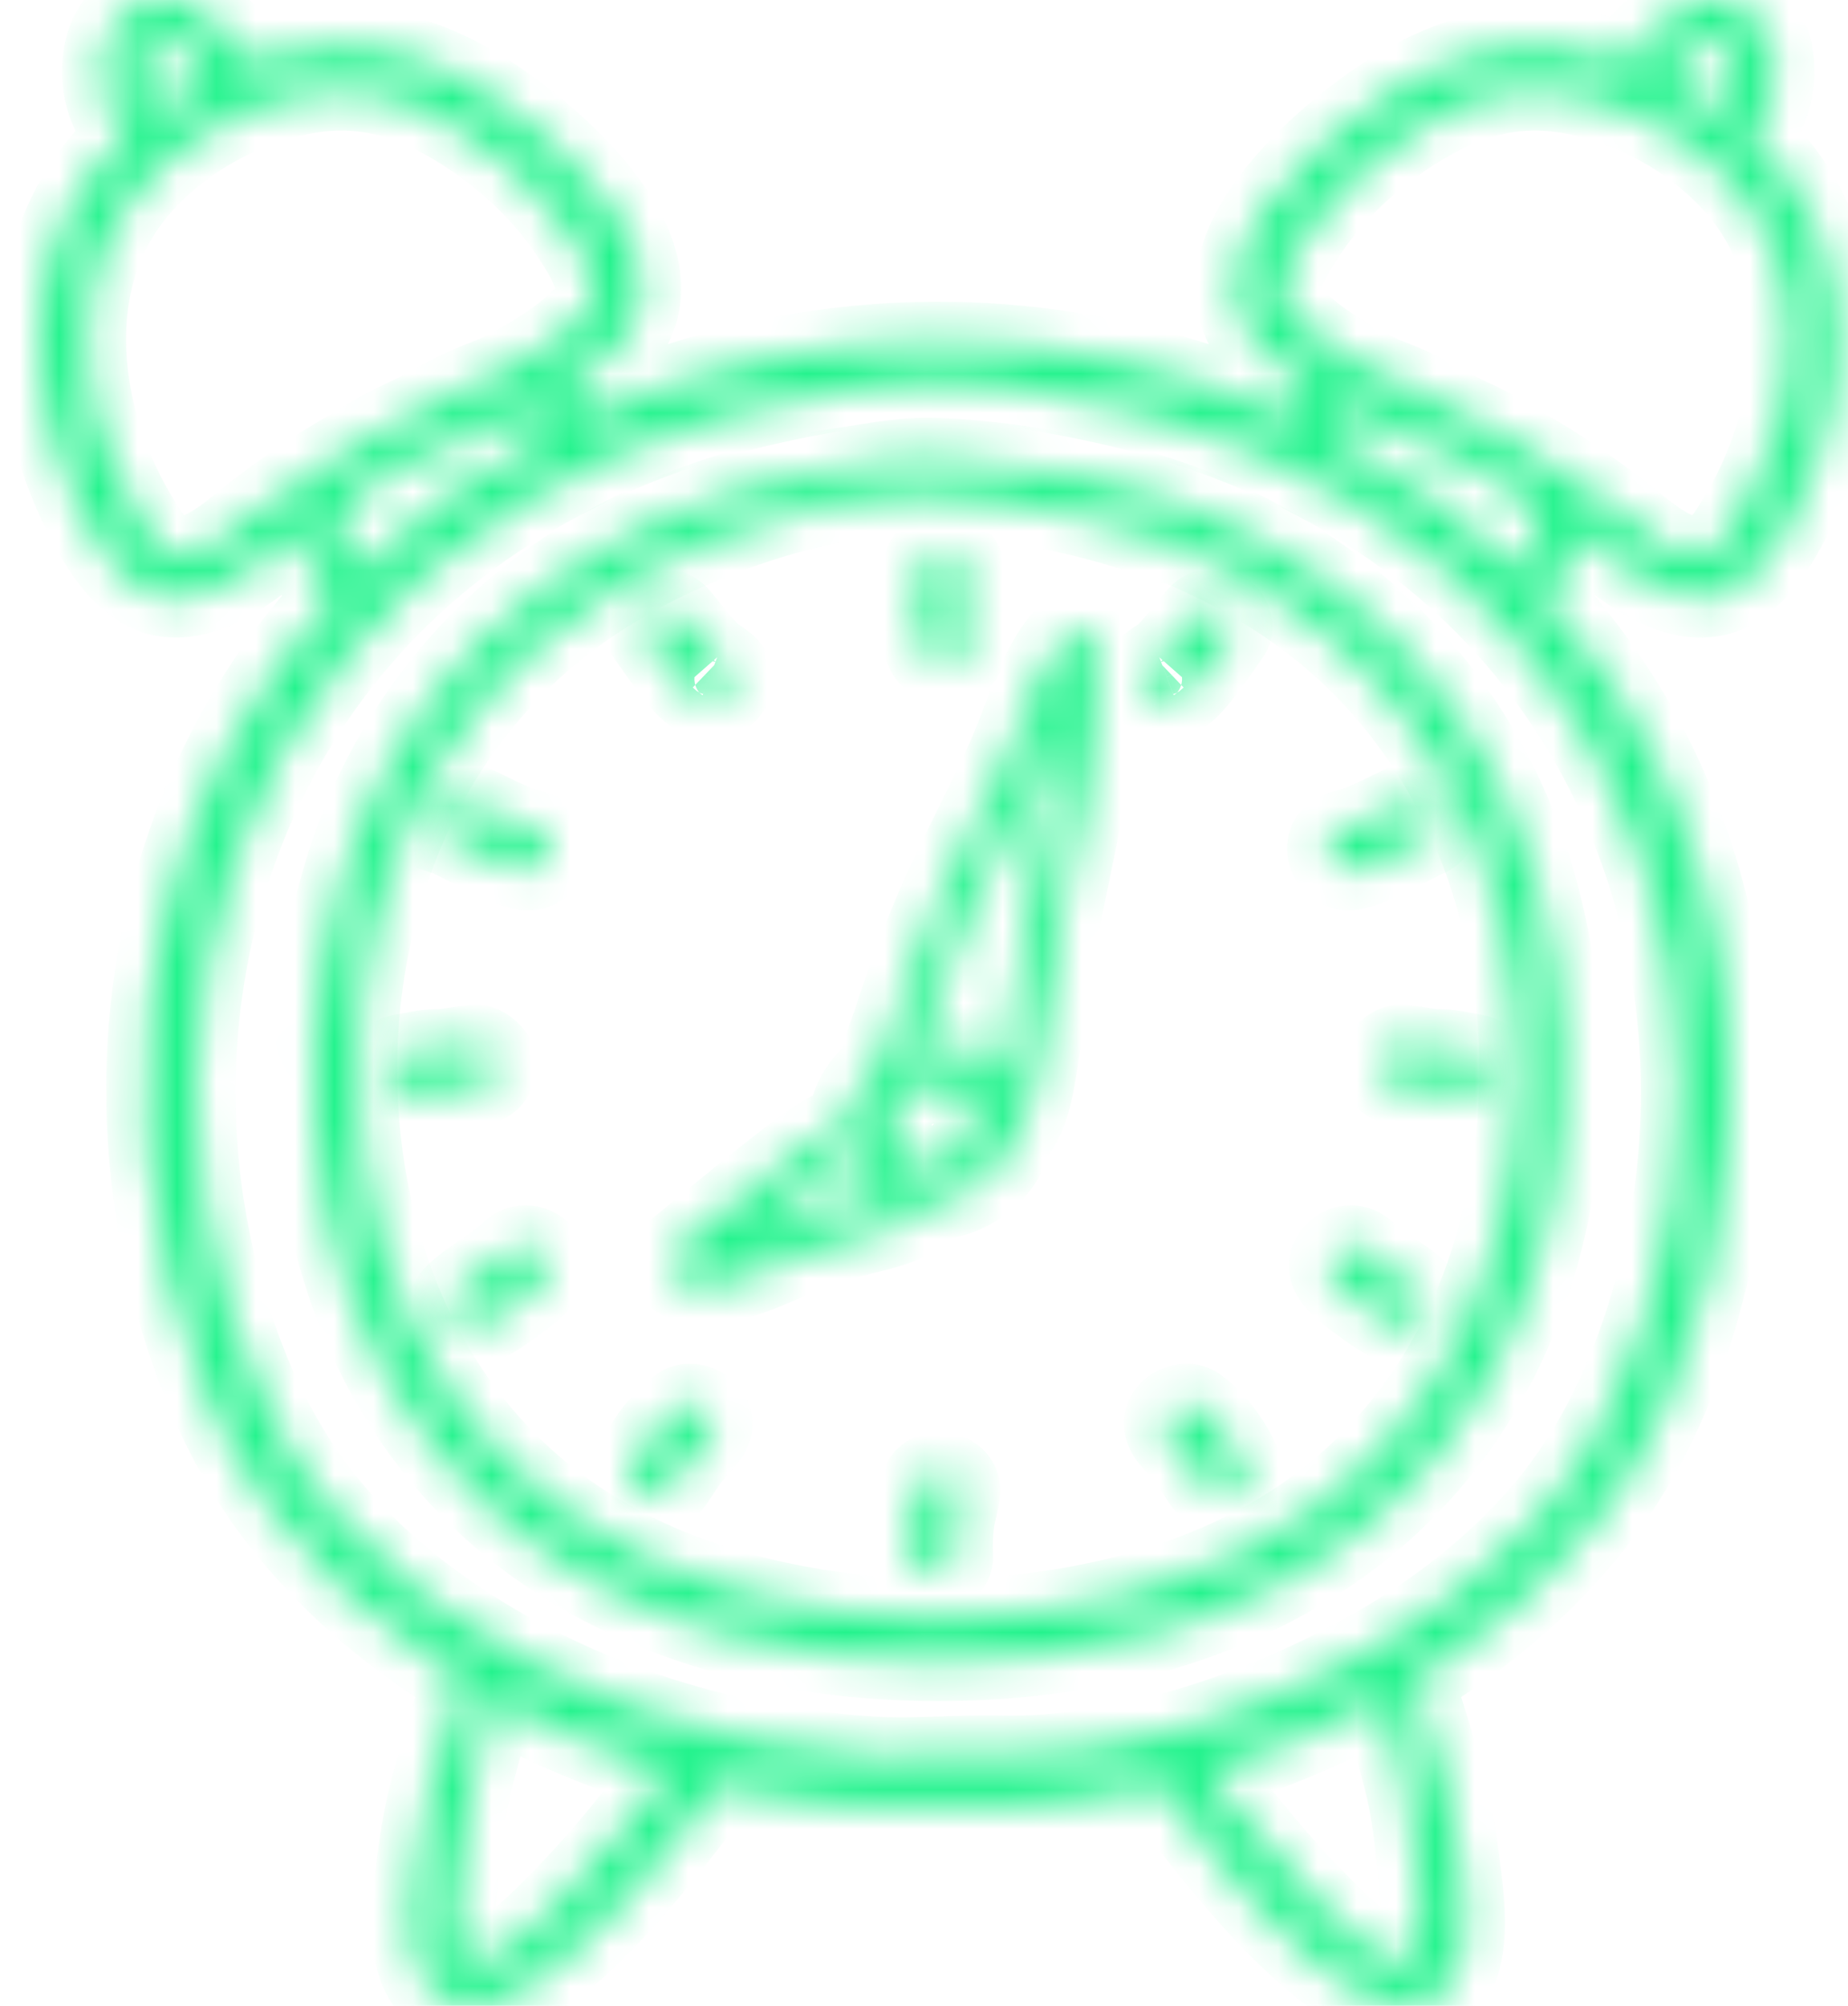 <svg width="47" height="51" viewBox="0 0 47 51" fill="none" xmlns="http://www.w3.org/2000/svg">
<g id="Frame 1">
<g id="Group">
<g id="Group_2">
<g id="Vector">
<mask id="path-1-inside-1_1_20" fill="white">
<path d="M13.579 21.095C12.996 20.968 12.485 20.634 11.938 20.408C11.934 20.406 11.93 20.404 11.926 20.402C11.926 20.402 11.925 20.403 11.925 20.403C11.882 20.385 11.839 20.367 11.796 20.351C11.202 20.131 10.871 20.999 11.377 21.272C11.377 21.272 11.376 21.273 11.376 21.273C11.379 21.274 11.382 21.275 11.385 21.277C11.393 21.28 11.4 21.284 11.408 21.287C12.034 21.566 12.589 21.966 13.272 22.128C13.994 22.298 14.303 21.254 13.579 21.095Z"/>
</mask>
<path d="M13.579 21.095C12.996 20.968 12.485 20.634 11.938 20.408C11.934 20.406 11.93 20.404 11.926 20.402C11.926 20.402 11.925 20.403 11.925 20.403C11.882 20.385 11.839 20.367 11.796 20.351C11.202 20.131 10.871 20.999 11.377 21.272C11.377 21.272 11.376 21.273 11.376 21.273C11.379 21.274 11.382 21.275 11.385 21.277C11.393 21.28 11.4 21.284 11.408 21.287C12.034 21.566 12.589 21.966 13.272 22.128C13.994 22.298 14.303 21.254 13.579 21.095Z" stroke="#23F38D" stroke-width="2" mask="url(#path-1-inside-1_1_20)"/>
</g>
</g>
</g>
<g id="Group_3">
<g id="Group_4">
<g id="Vector_2">
<mask id="path-2-inside-2_1_20" fill="white">
<path d="M12.582 26.849C12.574 26.839 12.566 26.829 12.559 26.819C12.447 26.673 12.261 26.523 12.048 26.547C11.778 26.578 11.509 26.62 11.24 26.66C10.891 26.637 10.514 26.734 10.181 26.794C9.579 26.901 9.718 27.799 10.325 27.779C10.9 27.761 11.473 27.678 12.048 27.643C12.246 27.631 12.466 27.55 12.559 27.372L12.582 27.327C12.658 27.182 12.692 26.991 12.582 26.849Z"/>
</mask>
<path d="M12.582 26.849C12.574 26.839 12.566 26.829 12.559 26.819C12.447 26.673 12.261 26.523 12.048 26.547C11.778 26.578 11.509 26.62 11.24 26.66C10.891 26.637 10.514 26.734 10.181 26.794C9.579 26.901 9.718 27.799 10.325 27.779C10.9 27.761 11.473 27.678 12.048 27.643C12.246 27.631 12.466 27.55 12.559 27.372L12.582 27.327C12.658 27.182 12.692 26.991 12.582 26.849Z" stroke="#23F38D" stroke-width="2" mask="url(#path-2-inside-2_1_20)"/>
</g>
</g>
</g>
<g id="Group_5">
<g id="Group_6">
<g id="Vector_3">
<mask id="path-3-inside-3_1_20" fill="white">
<path d="M12.985 31.803C12.547 32.216 11.997 32.481 11.558 32.895C11.369 33.074 11.346 33.364 11.516 33.56C11.698 33.773 11.964 33.796 12.222 33.691C12.558 33.554 12.859 33.33 13.143 33.119C13.397 32.93 13.714 32.707 13.871 32.436C14.168 31.924 13.447 31.368 12.985 31.803Z"/>
</mask>
<path d="M12.985 31.803C12.547 32.216 11.997 32.481 11.558 32.895C11.369 33.074 11.346 33.364 11.516 33.56C11.698 33.773 11.964 33.796 12.222 33.691C12.558 33.554 12.859 33.33 13.143 33.119C13.397 32.93 13.714 32.707 13.871 32.436C14.168 31.924 13.447 31.368 12.985 31.803Z" stroke="#23F38D" stroke-width="2" mask="url(#path-3-inside-3_1_20)"/>
</g>
</g>
</g>
<g id="Group_7">
<g id="Group_8">
<g id="Vector_4">
<mask id="path-4-inside-4_1_20" fill="white">
<path d="M18.019 35.89C17.86 35.704 17.509 35.59 17.28 35.753C16.738 36.139 16.24 36.863 16.053 37.474C15.894 37.993 16.568 38.23 16.915 37.934L16.927 37.946C17.136 37.728 17.282 37.461 17.451 37.217C17.608 36.988 17.795 36.797 17.974 36.586C18.151 36.379 18.211 36.113 18.019 35.89Z"/>
</mask>
<path d="M18.019 35.89C17.86 35.704 17.509 35.59 17.28 35.753C16.738 36.139 16.24 36.863 16.053 37.474C15.894 37.993 16.568 38.23 16.915 37.934L16.927 37.946C17.136 37.728 17.282 37.461 17.451 37.217C17.608 36.988 17.795 36.797 17.974 36.586C18.151 36.379 18.211 36.113 18.019 35.89Z" stroke="#23F38D" stroke-width="2" mask="url(#path-4-inside-4_1_20)"/>
</g>
</g>
</g>
<g id="Group_9">
<g id="Group_10">
<g id="Vector_5">
<mask id="path-5-inside-5_1_20" fill="white">
<path d="M18.229 16.741C18.405 16.808 18.208 16.695 18.23 16.72C18.189 16.687 18.149 16.653 18.111 16.618C18.001 16.516 17.903 16.405 17.806 16.293C17.634 16.093 17.475 15.884 17.307 15.681C17.14 15.481 16.871 15.374 16.614 15.513C16.393 15.633 16.274 15.946 16.432 16.155C16.631 16.429 16.816 16.712 17.024 16.982C17.235 17.255 17.453 17.566 17.776 17.737C18.082 17.899 18.474 17.776 18.611 17.476C18.759 17.15 18.555 16.865 18.229 16.741Z"/>
</mask>
<path d="M18.229 16.741C18.405 16.808 18.208 16.695 18.23 16.72C18.189 16.687 18.149 16.653 18.111 16.618C18.001 16.516 17.903 16.405 17.806 16.293C17.634 16.093 17.475 15.884 17.307 15.681C17.14 15.481 16.871 15.374 16.614 15.513C16.393 15.633 16.274 15.946 16.432 16.155C16.631 16.429 16.816 16.712 17.024 16.982C17.235 17.255 17.453 17.566 17.776 17.737C18.082 17.899 18.474 17.776 18.611 17.476C18.759 17.15 18.555 16.865 18.229 16.741Z" stroke="#23F38D" stroke-width="2" mask="url(#path-5-inside-5_1_20)"/>
</g>
</g>
</g>
<g id="Group_11">
<g id="Group_12">
<g id="Vector_6">
<mask id="path-6-inside-6_1_20" fill="white">
<path d="M44.504 3.432C44.495 3.423 44.486 3.416 44.477 3.408C45.276 2.827 45.34 1.247 44.773 0.591C43.594 -0.771 42.066 0.504 41.314 1.578C40.781 1.403 40.23 1.281 39.67 1.217C38.042 1.033 36.573 1.56 35.252 2.417C33.374 3.636 29.894 6.766 32.12 8.938C32.478 9.288 32.894 9.596 33.339 9.873C33.292 9.929 33.248 9.987 33.206 10.048C33.057 10.266 32.896 10.387 32.731 10.564C31.41 9.983 30.021 9.529 28.603 9.205C25.488 8.493 22.243 8.492 19.121 9.205C17.704 9.529 16.314 9.983 14.993 10.564C14.829 10.387 14.667 10.266 14.518 10.048C14.477 9.987 14.432 9.929 14.386 9.873C14.831 9.596 15.246 9.288 15.605 8.938C17.831 6.766 14.35 3.636 12.473 2.417C11.152 1.56 9.682 1.033 8.054 1.217C7.494 1.281 6.943 1.403 6.41 1.578C5.658 0.504 4.13 -0.771 2.952 0.591C2.384 1.247 2.448 2.827 3.247 3.408C3.239 3.416 3.229 3.423 3.22 3.432C0.402 6 0.538 9.995 2.12 13.115C2.461 13.787 2.898 14.545 3.586 14.967C4.265 15.382 5.039 15.216 5.71 14.871C6.399 14.517 6.963 14.005 7.558 13.534C7.657 14.131 8.045 14.785 8.508 15.147C7.411 16.333 6.48 17.651 5.753 19.071C3.631 23.215 3.19 27.959 4.263 32.42C4.763 34.497 5.559 36.559 6.856 38.33C8.021 39.921 9.509 41.267 11.203 42.374C11.388 42.494 11.576 42.611 11.766 42.726C11.432 43.632 11.161 44.594 10.92 45.511C10.731 46.228 10.625 46.97 10.537 47.703C10.416 48.708 10.21 50.537 11.565 50.935C12.55 51.225 13.547 50.482 14.231 49.921C15.244 49.091 16.107 48.097 16.919 47.099C17.319 46.607 17.706 46.106 18.08 45.597C18.134 45.523 18.189 45.451 18.242 45.38C19.421 45.667 20.631 45.862 21.847 45.934C23.154 46.011 24.553 46.012 25.877 45.934C27.093 45.862 28.303 45.667 29.482 45.38C29.535 45.451 29.59 45.523 29.644 45.597C30.018 46.106 30.405 46.607 30.805 47.099C31.617 48.097 32.48 49.091 33.493 49.921C34.177 50.482 35.174 51.225 36.159 50.935C37.514 50.537 37.308 48.708 37.187 47.703C37.099 46.97 36.993 46.228 36.804 45.511C36.563 44.594 36.292 43.632 35.958 42.726C36.148 42.611 36.336 42.494 36.521 42.374C38.215 41.267 39.703 39.921 40.868 38.33C42.165 36.559 42.961 34.497 43.461 32.42C44.534 27.959 44.093 23.215 41.971 19.071C41.244 17.651 40.313 16.333 39.216 15.147C39.679 14.785 40.067 14.131 40.166 13.534C40.761 14.005 41.325 14.517 42.014 14.871C42.685 15.216 43.459 15.382 44.138 14.967C44.826 14.545 45.264 13.787 45.604 13.115C47.186 9.995 47.322 6 44.504 3.432ZM43.93 1.225C44.27 1.631 44.081 2.357 43.83 2.88C43.381 2.547 42.895 2.254 42.383 2.008C42.806 1.452 43.436 0.636 43.93 1.225ZM3.795 1.225C4.288 0.636 4.919 1.452 5.341 2.008C4.829 2.254 4.343 2.547 3.894 2.88C3.643 2.357 3.455 1.631 3.795 1.225ZM6.45 13.063C5.99 13.417 5.211 14.153 4.561 14.135C4.088 14.121 3.749 13.521 3.547 13.191C2.029 10.715 1.508 7.159 3.548 4.796C4.521 3.669 5.925 2.834 7.434 2.474C8.837 2.14 10.06 2.364 11.288 3.049C12.558 3.756 13.71 4.768 14.486 5.942C14.756 6.35 15.148 6.947 15.142 7.441C15.139 7.74 14.87 8.006 14.654 8.206C14.057 8.757 13.316 9.176 12.557 9.553C12.394 9.61 12.235 9.676 12.083 9.739C11.586 9.946 11.119 10.198 10.658 10.462C10.096 10.724 9.521 10.996 9.02 11.343C8.107 11.843 7.25 12.447 6.45 13.063ZM13.915 11.078C13.841 11.116 13.765 11.152 13.691 11.191C11.997 12.079 10.46 13.201 9.131 14.505C8.898 14.027 8.47 13.566 8.659 13.124C8.965 12.407 10.232 11.932 10.895 11.544C10.918 11.53 10.942 11.516 10.966 11.502C11.342 11.352 11.716 11.197 12.089 11.034C12.509 10.849 12.942 10.653 13.369 10.438C13.375 10.439 13.383 10.439 13.389 10.44C13.46 10.457 13.441 10.466 13.512 10.546C13.648 10.701 13.772 10.906 13.915 11.078ZM16.48 45.721C15.789 46.611 15.063 47.485 14.262 48.294C13.689 48.873 12.978 49.648 12.127 49.87C12.045 49.891 11.943 49.891 11.926 49.882C11.856 49.846 11.769 49.711 11.716 49.54C11.544 48.981 11.615 48.344 11.666 47.772C11.733 47.032 11.812 46.28 11.972 45.553C12.139 44.792 12.432 43.973 12.532 43.171C13.923 43.938 15.414 44.56 16.951 45.028C16.78 45.28 16.627 45.532 16.48 45.721ZM36.058 47.772C36.109 48.344 36.18 48.981 36.008 49.541C35.955 49.711 35.868 49.846 35.798 49.882C35.781 49.891 35.68 49.892 35.597 49.87C34.746 49.648 34.035 48.874 33.462 48.294C32.661 47.485 31.935 46.611 31.244 45.721C31.098 45.533 30.944 45.28 30.773 45.028C32.31 44.561 33.801 43.938 35.192 43.171C35.292 43.974 35.585 44.792 35.753 45.553C35.912 46.28 35.991 47.033 36.058 47.772ZM41.841 33.518C41.251 35.37 40.381 37.138 39.043 38.633C37.801 40.023 36.278 41.161 34.603 42.075C31.912 43.543 28.579 44.684 25.419 44.616C24.341 44.593 23.271 44.707 22.188 44.641C21.124 44.577 20.065 44.439 19.024 44.225C16.95 43.8 14.951 43.073 13.121 42.075C11.446 41.161 9.923 40.023 8.681 38.633C7.343 37.138 6.473 35.37 5.883 33.518C3.468 25.936 5.953 17.204 13.304 12.771C14.992 11.753 16.841 10.993 18.779 10.489C19.795 10.225 20.828 10.026 21.869 9.871C23.187 9.675 24.525 9.673 25.855 9.871C26.896 10.026 27.929 10.225 28.945 10.489C30.883 10.993 32.733 11.753 34.42 12.771C41.771 17.204 44.256 25.936 41.841 33.518ZM33.809 11.078C33.952 10.906 34.076 10.701 34.212 10.546C34.283 10.466 34.264 10.457 34.335 10.44C34.342 10.439 34.349 10.439 34.355 10.438C34.782 10.653 35.216 10.849 35.636 11.033C36.008 11.197 36.383 11.352 36.758 11.502C36.782 11.516 36.806 11.53 36.83 11.544C37.492 11.932 38.759 12.407 39.066 13.124C39.255 13.566 38.826 14.027 38.593 14.505C37.265 13.201 35.727 12.079 34.034 11.191C33.959 11.152 33.884 11.116 33.809 11.078ZM44.177 13.191C43.975 13.521 43.636 14.121 43.163 14.135C42.513 14.154 41.734 13.417 41.274 13.063C40.474 12.447 39.617 11.843 38.704 11.343C38.203 10.996 37.628 10.724 37.066 10.462C36.606 10.198 36.138 9.946 35.642 9.739C35.49 9.676 35.331 9.61 35.167 9.553C34.409 9.176 33.667 8.757 33.07 8.206C32.854 8.006 32.586 7.74 32.582 7.441C32.576 6.947 32.968 6.35 33.239 5.942C34.014 4.768 35.166 3.756 36.436 3.048C37.664 2.364 38.887 2.14 40.291 2.474C41.799 2.833 43.203 3.669 44.176 4.796C46.216 7.159 45.695 10.714 44.177 13.191Z"/>
</mask>
<path d="M44.504 3.432C44.495 3.423 44.486 3.416 44.477 3.408C45.276 2.827 45.34 1.247 44.773 0.591C43.594 -0.771 42.066 0.504 41.314 1.578C40.781 1.403 40.23 1.281 39.67 1.217C38.042 1.033 36.573 1.56 35.252 2.417C33.374 3.636 29.894 6.766 32.12 8.938C32.478 9.288 32.894 9.596 33.339 9.873C33.292 9.929 33.248 9.987 33.206 10.048C33.057 10.266 32.896 10.387 32.731 10.564C31.41 9.983 30.021 9.529 28.603 9.205C25.488 8.493 22.243 8.492 19.121 9.205C17.704 9.529 16.314 9.983 14.993 10.564C14.829 10.387 14.667 10.266 14.518 10.048C14.477 9.987 14.432 9.929 14.386 9.873C14.831 9.596 15.246 9.288 15.605 8.938C17.831 6.766 14.35 3.636 12.473 2.417C11.152 1.56 9.682 1.033 8.054 1.217C7.494 1.281 6.943 1.403 6.41 1.578C5.658 0.504 4.13 -0.771 2.952 0.591C2.384 1.247 2.448 2.827 3.247 3.408C3.239 3.416 3.229 3.423 3.22 3.432C0.402 6 0.538 9.995 2.12 13.115C2.461 13.787 2.898 14.545 3.586 14.967C4.265 15.382 5.039 15.216 5.71 14.871C6.399 14.517 6.963 14.005 7.558 13.534C7.657 14.131 8.045 14.785 8.508 15.147C7.411 16.333 6.48 17.651 5.753 19.071C3.631 23.215 3.19 27.959 4.263 32.42C4.763 34.497 5.559 36.559 6.856 38.33C8.021 39.921 9.509 41.267 11.203 42.374C11.388 42.494 11.576 42.611 11.766 42.726C11.432 43.632 11.161 44.594 10.92 45.511C10.731 46.228 10.625 46.97 10.537 47.703C10.416 48.708 10.21 50.537 11.565 50.935C12.55 51.225 13.547 50.482 14.231 49.921C15.244 49.091 16.107 48.097 16.919 47.099C17.319 46.607 17.706 46.106 18.08 45.597C18.134 45.523 18.189 45.451 18.242 45.38C19.421 45.667 20.631 45.862 21.847 45.934C23.154 46.011 24.553 46.012 25.877 45.934C27.093 45.862 28.303 45.667 29.482 45.38C29.535 45.451 29.59 45.523 29.644 45.597C30.018 46.106 30.405 46.607 30.805 47.099C31.617 48.097 32.48 49.091 33.493 49.921C34.177 50.482 35.174 51.225 36.159 50.935C37.514 50.537 37.308 48.708 37.187 47.703C37.099 46.97 36.993 46.228 36.804 45.511C36.563 44.594 36.292 43.632 35.958 42.726C36.148 42.611 36.336 42.494 36.521 42.374C38.215 41.267 39.703 39.921 40.868 38.33C42.165 36.559 42.961 34.497 43.461 32.42C44.534 27.959 44.093 23.215 41.971 19.071C41.244 17.651 40.313 16.333 39.216 15.147C39.679 14.785 40.067 14.131 40.166 13.534C40.761 14.005 41.325 14.517 42.014 14.871C42.685 15.216 43.459 15.382 44.138 14.967C44.826 14.545 45.264 13.787 45.604 13.115C47.186 9.995 47.322 6 44.504 3.432ZM43.93 1.225C44.27 1.631 44.081 2.357 43.83 2.88C43.381 2.547 42.895 2.254 42.383 2.008C42.806 1.452 43.436 0.636 43.93 1.225ZM3.795 1.225C4.288 0.636 4.919 1.452 5.341 2.008C4.829 2.254 4.343 2.547 3.894 2.88C3.643 2.357 3.455 1.631 3.795 1.225ZM6.45 13.063C5.99 13.417 5.211 14.153 4.561 14.135C4.088 14.121 3.749 13.521 3.547 13.191C2.029 10.715 1.508 7.159 3.548 4.796C4.521 3.669 5.925 2.834 7.434 2.474C8.837 2.14 10.06 2.364 11.288 3.049C12.558 3.756 13.71 4.768 14.486 5.942C14.756 6.35 15.148 6.947 15.142 7.441C15.139 7.74 14.87 8.006 14.654 8.206C14.057 8.757 13.316 9.176 12.557 9.553C12.394 9.61 12.235 9.676 12.083 9.739C11.586 9.946 11.119 10.198 10.658 10.462C10.096 10.724 9.521 10.996 9.02 11.343C8.107 11.843 7.25 12.447 6.45 13.063ZM13.915 11.078C13.841 11.116 13.765 11.152 13.691 11.191C11.997 12.079 10.46 13.201 9.131 14.505C8.898 14.027 8.47 13.566 8.659 13.124C8.965 12.407 10.232 11.932 10.895 11.544C10.918 11.53 10.942 11.516 10.966 11.502C11.342 11.352 11.716 11.197 12.089 11.034C12.509 10.849 12.942 10.653 13.369 10.438C13.375 10.439 13.383 10.439 13.389 10.44C13.46 10.457 13.441 10.466 13.512 10.546C13.648 10.701 13.772 10.906 13.915 11.078ZM16.48 45.721C15.789 46.611 15.063 47.485 14.262 48.294C13.689 48.873 12.978 49.648 12.127 49.87C12.045 49.891 11.943 49.891 11.926 49.882C11.856 49.846 11.769 49.711 11.716 49.54C11.544 48.981 11.615 48.344 11.666 47.772C11.733 47.032 11.812 46.28 11.972 45.553C12.139 44.792 12.432 43.973 12.532 43.171C13.923 43.938 15.414 44.56 16.951 45.028C16.78 45.28 16.627 45.532 16.48 45.721ZM36.058 47.772C36.109 48.344 36.18 48.981 36.008 49.541C35.955 49.711 35.868 49.846 35.798 49.882C35.781 49.891 35.68 49.892 35.597 49.87C34.746 49.648 34.035 48.874 33.462 48.294C32.661 47.485 31.935 46.611 31.244 45.721C31.098 45.533 30.944 45.28 30.773 45.028C32.31 44.561 33.801 43.938 35.192 43.171C35.292 43.974 35.585 44.792 35.753 45.553C35.912 46.28 35.991 47.033 36.058 47.772ZM41.841 33.518C41.251 35.37 40.381 37.138 39.043 38.633C37.801 40.023 36.278 41.161 34.603 42.075C31.912 43.543 28.579 44.684 25.419 44.616C24.341 44.593 23.271 44.707 22.188 44.641C21.124 44.577 20.065 44.439 19.024 44.225C16.95 43.8 14.951 43.073 13.121 42.075C11.446 41.161 9.923 40.023 8.681 38.633C7.343 37.138 6.473 35.37 5.883 33.518C3.468 25.936 5.953 17.204 13.304 12.771C14.992 11.753 16.841 10.993 18.779 10.489C19.795 10.225 20.828 10.026 21.869 9.871C23.187 9.675 24.525 9.673 25.855 9.871C26.896 10.026 27.929 10.225 28.945 10.489C30.883 10.993 32.733 11.753 34.42 12.771C41.771 17.204 44.256 25.936 41.841 33.518ZM33.809 11.078C33.952 10.906 34.076 10.701 34.212 10.546C34.283 10.466 34.264 10.457 34.335 10.44C34.342 10.439 34.349 10.439 34.355 10.438C34.782 10.653 35.216 10.849 35.636 11.033C36.008 11.197 36.383 11.352 36.758 11.502C36.782 11.516 36.806 11.53 36.83 11.544C37.492 11.932 38.759 12.407 39.066 13.124C39.255 13.566 38.826 14.027 38.593 14.505C37.265 13.201 35.727 12.079 34.034 11.191C33.959 11.152 33.884 11.116 33.809 11.078ZM44.177 13.191C43.975 13.521 43.636 14.121 43.163 14.135C42.513 14.154 41.734 13.417 41.274 13.063C40.474 12.447 39.617 11.843 38.704 11.343C38.203 10.996 37.628 10.724 37.066 10.462C36.606 10.198 36.138 9.946 35.642 9.739C35.49 9.676 35.331 9.61 35.167 9.553C34.409 9.176 33.667 8.757 33.07 8.206C32.854 8.006 32.586 7.74 32.582 7.441C32.576 6.947 32.968 6.35 33.239 5.942C34.014 4.768 35.166 3.756 36.436 3.048C37.664 2.364 38.887 2.14 40.291 2.474C41.799 2.833 43.203 3.669 44.176 4.796C46.216 7.159 45.695 10.714 44.177 13.191Z" stroke="#23F38D" stroke-width="2" mask="url(#path-6-inside-6_1_20)"/>
</g>
</g>
</g>
<g id="Group_13">
<g id="Group_14">
<g id="Vector_7">
<mask id="path-7-inside-7_1_20" fill="white">
<path d="M39.002 22.202C38.134 19.311 36.368 16.7 33.815 14.833C32.571 13.924 31.19 13.192 29.704 12.681C28.967 12.427 28.166 12.205 27.355 12.081C26.204 11.831 25.026 11.675 23.846 11.623C23.016 11.587 22.232 11.754 21.412 11.873C20.499 12.004 19.597 12.205 18.719 12.472C16.988 12.999 15.344 13.787 13.912 14.834C11.359 16.7 9.594 19.311 8.725 22.202C7.06 27.74 8.014 34.522 12.738 38.585C14.296 39.926 16.223 40.916 18.251 41.501C21.729 42.502 25.994 42.504 29.476 41.501C31.504 40.916 33.431 39.926 34.989 38.585C39.714 34.522 40.667 27.74 39.002 22.202ZM38.038 31.534C37.311 34.141 35.834 36.558 33.557 38.267C32.159 39.317 30.477 40.073 28.748 40.519C25.532 41.349 22.213 41.353 18.979 40.519C17.25 40.073 15.568 39.317 14.17 38.267C11.893 36.558 10.416 34.141 9.689 31.534C8.24 26.342 9.425 20.118 13.739 16.342C14.933 15.297 16.317 14.484 17.81 13.859C19.692 13.071 21.778 12.512 23.846 12.612C25.097 12.672 26.337 12.863 27.547 13.161C28.113 13.301 28.67 13.468 29.223 13.643C29.491 13.728 29.761 13.832 30.037 13.912C31.484 14.53 32.827 15.325 33.988 16.342C38.302 20.118 39.487 26.342 38.038 31.534Z"/>
</mask>
<path d="M39.002 22.202C38.134 19.311 36.368 16.7 33.815 14.833C32.571 13.924 31.19 13.192 29.704 12.681C28.967 12.427 28.166 12.205 27.355 12.081C26.204 11.831 25.026 11.675 23.846 11.623C23.016 11.587 22.232 11.754 21.412 11.873C20.499 12.004 19.597 12.205 18.719 12.472C16.988 12.999 15.344 13.787 13.912 14.834C11.359 16.7 9.594 19.311 8.725 22.202C7.06 27.74 8.014 34.522 12.738 38.585C14.296 39.926 16.223 40.916 18.251 41.501C21.729 42.502 25.994 42.504 29.476 41.501C31.504 40.916 33.431 39.926 34.989 38.585C39.714 34.522 40.667 27.74 39.002 22.202ZM38.038 31.534C37.311 34.141 35.834 36.558 33.557 38.267C32.159 39.317 30.477 40.073 28.748 40.519C25.532 41.349 22.213 41.353 18.979 40.519C17.25 40.073 15.568 39.317 14.17 38.267C11.893 36.558 10.416 34.141 9.689 31.534C8.24 26.342 9.425 20.118 13.739 16.342C14.933 15.297 16.317 14.484 17.81 13.859C19.692 13.071 21.778 12.512 23.846 12.612C25.097 12.672 26.337 12.863 27.547 13.161C28.113 13.301 28.67 13.468 29.223 13.643C29.491 13.728 29.761 13.832 30.037 13.912C31.484 14.53 32.827 15.325 33.988 16.342C38.302 20.118 39.487 26.342 38.038 31.534Z" stroke="#23F38D" stroke-width="2" mask="url(#path-7-inside-7_1_20)"/>
</g>
</g>
</g>
<g id="Group_15">
<g id="Group_16">
<g id="Vector_8">
<mask id="path-8-inside-8_1_20" fill="white">
<path d="M35.932 20.351C35.888 20.367 35.845 20.385 35.802 20.403C35.802 20.402 35.802 20.402 35.801 20.401C35.798 20.404 35.794 20.406 35.79 20.408C35.242 20.634 34.732 20.967 34.148 21.095C33.424 21.254 33.733 22.298 34.455 22.127C35.139 21.966 35.694 21.566 36.319 21.287C36.327 21.284 36.335 21.28 36.342 21.276C36.345 21.275 36.348 21.274 36.351 21.272C36.351 21.272 36.351 21.272 36.351 21.272C36.857 20.999 36.526 20.131 35.932 20.351Z"/>
</mask>
<path d="M35.932 20.351C35.888 20.367 35.845 20.385 35.802 20.403C35.802 20.402 35.802 20.402 35.801 20.401C35.798 20.404 35.794 20.406 35.79 20.408C35.242 20.634 34.732 20.967 34.148 21.095C33.424 21.254 33.733 22.298 34.455 22.127C35.139 21.966 35.694 21.566 36.319 21.287C36.327 21.284 36.335 21.28 36.342 21.276C36.345 21.275 36.348 21.274 36.351 21.272C36.351 21.272 36.351 21.272 36.351 21.272C36.857 20.999 36.526 20.131 35.932 20.351Z" stroke="#23F38D" stroke-width="2" mask="url(#path-8-inside-8_1_20)"/>
</g>
</g>
</g>
<g id="Group_17">
<g id="Group_18">
<g id="Vector_9">
<mask id="path-9-inside-9_1_20" fill="white">
<path d="M37.542 26.794C37.209 26.734 36.831 26.638 36.482 26.66C36.213 26.62 35.945 26.578 35.675 26.547C35.462 26.523 35.276 26.673 35.164 26.819C35.156 26.829 35.148 26.839 35.141 26.849C35.031 26.991 35.065 27.183 35.141 27.327L35.164 27.372C35.257 27.55 35.476 27.631 35.675 27.643C36.25 27.679 36.822 27.761 37.398 27.78C38.005 27.799 38.143 26.902 37.542 26.794Z"/>
</mask>
<path d="M37.542 26.794C37.209 26.734 36.831 26.638 36.482 26.66C36.213 26.62 35.945 26.578 35.675 26.547C35.462 26.523 35.276 26.673 35.164 26.819C35.156 26.829 35.148 26.839 35.141 26.849C35.031 26.991 35.065 27.183 35.141 27.327L35.164 27.372C35.257 27.55 35.476 27.631 35.675 27.643C36.25 27.679 36.822 27.761 37.398 27.78C38.005 27.799 38.143 26.902 37.542 26.794Z" stroke="#23F38D" stroke-width="2" mask="url(#path-9-inside-9_1_20)"/>
</g>
</g>
</g>
<g id="Group_19">
<g id="Group_20">
<g id="Vector_10">
<mask id="path-10-inside-10_1_20" fill="white">
<path d="M36.164 32.895C35.921 32.666 35.602 32.388 35.251 32.263C35.076 32.118 34.908 31.963 34.737 31.803C34.276 31.368 33.554 31.924 33.851 32.436C34.008 32.707 34.325 32.93 34.58 33.119C34.863 33.33 35.165 33.554 35.501 33.691C35.758 33.796 36.025 33.772 36.207 33.56C36.376 33.364 36.354 33.074 36.164 32.895Z"/>
</mask>
<path d="M36.164 32.895C35.921 32.666 35.602 32.388 35.251 32.263C35.076 32.118 34.908 31.963 34.737 31.803C34.276 31.368 33.554 31.924 33.851 32.436C34.008 32.707 34.325 32.93 34.58 33.119C34.863 33.33 35.165 33.554 35.501 33.691C35.758 33.796 36.025 33.772 36.207 33.56C36.376 33.364 36.354 33.074 36.164 32.895Z" stroke="#23F38D" stroke-width="2" mask="url(#path-10-inside-10_1_20)"/>
</g>
</g>
</g>
<g id="Group_21">
<g id="Group_22">
<g id="Vector_11">
<mask id="path-11-inside-11_1_20" fill="white">
<path d="M31.671 37.474C31.483 36.863 30.986 36.139 30.444 35.753C30.214 35.59 29.864 35.705 29.704 35.89C29.513 36.113 29.573 36.379 29.749 36.586C29.929 36.797 30.116 36.988 30.273 37.216C30.441 37.461 30.588 37.728 30.797 37.946L30.809 37.934C31.156 38.23 31.83 37.993 31.671 37.474Z"/>
</mask>
<path d="M31.671 37.474C31.483 36.863 30.986 36.139 30.444 35.753C30.214 35.59 29.864 35.705 29.704 35.89C29.513 36.113 29.573 36.379 29.749 36.586C29.929 36.797 30.116 36.988 30.273 37.216C30.441 37.461 30.588 37.728 30.797 37.946L30.809 37.934C31.156 38.23 31.83 37.993 31.671 37.474Z" stroke="#23F38D" stroke-width="2" mask="url(#path-11-inside-11_1_20)"/>
</g>
</g>
</g>
<g id="Group_23">
<g id="Group_24">
<g id="Vector_12">
<mask id="path-12-inside-12_1_20" fill="white">
<path d="M31.11 15.513C30.852 15.374 30.584 15.481 30.417 15.681C30.248 15.883 30.09 16.093 29.918 16.293C29.821 16.405 29.723 16.516 29.613 16.617C29.575 16.653 29.535 16.687 29.494 16.72C29.516 16.695 29.318 16.808 29.495 16.741C29.169 16.865 28.965 17.15 29.113 17.476C29.25 17.776 29.642 17.899 29.948 17.737C30.271 17.566 30.488 17.255 30.699 16.982C30.907 16.712 31.093 16.429 31.292 16.155C31.45 15.946 31.331 15.633 31.11 15.513Z"/>
</mask>
<path d="M31.11 15.513C30.852 15.374 30.584 15.481 30.417 15.681C30.248 15.883 30.09 16.093 29.918 16.293C29.821 16.405 29.723 16.516 29.613 16.617C29.575 16.653 29.535 16.687 29.494 16.72C29.516 16.695 29.318 16.808 29.495 16.741C29.169 16.865 28.965 17.15 29.113 17.476C29.25 17.776 29.642 17.899 29.948 17.737C30.271 17.566 30.488 17.255 30.699 16.982C30.907 16.712 31.093 16.429 31.292 16.155C31.45 15.946 31.331 15.633 31.11 15.513Z" stroke="#23F38D" stroke-width="2" mask="url(#path-12-inside-12_1_20)"/>
</g>
</g>
</g>
<g id="Group_25">
<g id="Group_26">
<g id="Vector_13">
<mask id="path-13-inside-13_1_20" fill="white">
<path d="M24.488 15.304C24.482 15.255 24.476 15.206 24.469 15.156C24.479 14.995 24.5 14.832 24.541 14.667C24.703 14.016 23.614 13.739 23.46 14.391C23.3 15.066 23.243 15.904 23.523 16.561C23.726 17.037 24.619 17.034 24.575 16.429C24.548 16.054 24.534 15.677 24.488 15.304Z"/>
</mask>
<path d="M24.488 15.304C24.482 15.255 24.476 15.206 24.469 15.156C24.479 14.995 24.5 14.832 24.541 14.667C24.703 14.016 23.614 13.739 23.46 14.391C23.3 15.066 23.243 15.904 23.523 16.561C23.726 17.037 24.619 17.034 24.575 16.429C24.548 16.054 24.534 15.677 24.488 15.304Z" stroke="#23F38D" stroke-width="2" mask="url(#path-13-inside-13_1_20)"/>
</g>
</g>
</g>
<g id="Group_27">
<g id="Group_28">
<g id="Vector_14">
<mask id="path-14-inside-14_1_20" fill="white">
<path d="M24.437 37.904C24.463 37.414 23.688 37.23 23.441 37.654C23.133 38.182 23.12 38.977 23.202 39.56C23.239 39.824 23.419 40.047 23.731 40.05C24.01 40.053 24.27 39.824 24.26 39.56C24.24 39.284 24.252 39.004 24.287 38.729C24.322 38.452 24.422 38.183 24.437 37.904Z"/>
</mask>
<path d="M24.437 37.904C24.463 37.414 23.688 37.23 23.441 37.654C23.133 38.182 23.12 38.977 23.202 39.56C23.239 39.824 23.419 40.047 23.731 40.05C24.01 40.053 24.27 39.824 24.26 39.56C24.24 39.284 24.252 39.004 24.287 38.729C24.322 38.452 24.422 38.183 24.437 37.904Z" stroke="#23F38D" stroke-width="2" mask="url(#path-14-inside-14_1_20)"/>
</g>
</g>
</g>
<g id="hands">
<g id="Group_29">
<g id="Vector_15">
<mask id="path-15-inside-15_1_20" fill="white">
<path d="M27.877 16.427C27.858 16.101 27.371 15.829 27.104 16.131C26.389 16.942 26.137 17.945 25.739 18.902C25.186 20.232 24.469 21.497 23.888 22.816C23.426 23.864 23.028 24.944 22.675 26.028C22.589 26.293 22.391 26.749 22.355 27.151C22.303 27.192 22.253 27.234 22.207 27.278C21.928 27.537 21.703 27.861 21.612 28.22C21.583 28.332 21.576 28.433 21.583 28.526C20.817 28.838 20.168 29.381 19.536 29.875C18.727 30.508 17.945 31.168 17.15 31.816C16.843 32.066 17.053 32.461 17.368 32.578C18.295 32.925 19.567 32.23 20.392 31.898C20.941 31.677 21.477 31.521 22.056 31.379C22.717 31.217 23.338 31.048 23.748 30.535C24.479 30.49 25.203 30.055 25.539 29.462C25.635 29.293 25.698 29.11 25.734 28.92C26.285 28.374 26.371 27.207 26.481 26.566C26.66 25.527 26.757 24.476 26.972 23.441C27.45 21.14 28.015 18.785 27.877 16.427ZM20.235 30.979C19.858 31.128 19.483 31.284 19.101 31.423C19.44 31.138 19.778 30.853 20.116 30.568C20.689 30.087 21.317 29.632 21.826 29.086C21.942 29.539 22.219 29.957 22.622 30.232C21.816 30.456 21.002 30.677 20.235 30.979ZM23.738 29.644C23.175 29.719 22.784 29.191 22.693 28.737C22.629 28.418 22.717 28.145 22.903 27.94C22.991 27.858 23.089 27.785 23.197 27.723C23.241 27.697 23.287 27.674 23.333 27.652C23.459 27.602 23.597 27.567 23.744 27.55C23.784 27.546 23.819 27.536 23.849 27.522C24.088 27.516 24.317 27.598 24.497 27.809C25.069 28.476 24.676 29.52 23.738 29.644ZM26.12 23.312C25.917 24.286 25.819 25.276 25.651 26.256C25.585 26.642 25.509 27.028 25.412 27.409C25.16 27.034 24.784 26.741 24.304 26.626C23.988 26.551 23.661 26.568 23.348 26.648C23.414 26.473 23.476 26.294 23.542 26.108C23.896 25.109 24.285 24.112 24.711 23.138C25.215 21.987 25.823 20.876 26.342 19.73C26.574 19.218 26.747 18.643 26.966 18.091C26.864 19.849 26.482 21.57 26.12 23.312Z"/>
</mask>
<path d="M27.877 16.427C27.858 16.101 27.371 15.829 27.104 16.131C26.389 16.942 26.137 17.945 25.739 18.902C25.186 20.232 24.469 21.497 23.888 22.816C23.426 23.864 23.028 24.944 22.675 26.028C22.589 26.293 22.391 26.749 22.355 27.151C22.303 27.192 22.253 27.234 22.207 27.278C21.928 27.537 21.703 27.861 21.612 28.22C21.583 28.332 21.576 28.433 21.583 28.526C20.817 28.838 20.168 29.381 19.536 29.875C18.727 30.508 17.945 31.168 17.15 31.816C16.843 32.066 17.053 32.461 17.368 32.578C18.295 32.925 19.567 32.23 20.392 31.898C20.941 31.677 21.477 31.521 22.056 31.379C22.717 31.217 23.338 31.048 23.748 30.535C24.479 30.49 25.203 30.055 25.539 29.462C25.635 29.293 25.698 29.11 25.734 28.92C26.285 28.374 26.371 27.207 26.481 26.566C26.66 25.527 26.757 24.476 26.972 23.441C27.45 21.14 28.015 18.785 27.877 16.427ZM20.235 30.979C19.858 31.128 19.483 31.284 19.101 31.423C19.44 31.138 19.778 30.853 20.116 30.568C20.689 30.087 21.317 29.632 21.826 29.086C21.942 29.539 22.219 29.957 22.622 30.232C21.816 30.456 21.002 30.677 20.235 30.979ZM23.738 29.644C23.175 29.719 22.784 29.191 22.693 28.737C22.629 28.418 22.717 28.145 22.903 27.94C22.991 27.858 23.089 27.785 23.197 27.723C23.241 27.697 23.287 27.674 23.333 27.652C23.459 27.602 23.597 27.567 23.744 27.55C23.784 27.546 23.819 27.536 23.849 27.522C24.088 27.516 24.317 27.598 24.497 27.809C25.069 28.476 24.676 29.52 23.738 29.644ZM26.12 23.312C25.917 24.286 25.819 25.276 25.651 26.256C25.585 26.642 25.509 27.028 25.412 27.409C25.16 27.034 24.784 26.741 24.304 26.626C23.988 26.551 23.661 26.568 23.348 26.648C23.414 26.473 23.476 26.294 23.542 26.108C23.896 25.109 24.285 24.112 24.711 23.138C25.215 21.987 25.823 20.876 26.342 19.73C26.574 19.218 26.747 18.643 26.966 18.091C26.864 19.849 26.482 21.57 26.12 23.312Z" stroke="#23F38D" stroke-width="2" mask="url(#path-15-inside-15_1_20)"/>
</g>
</g>
</g>
</g>
</svg>
